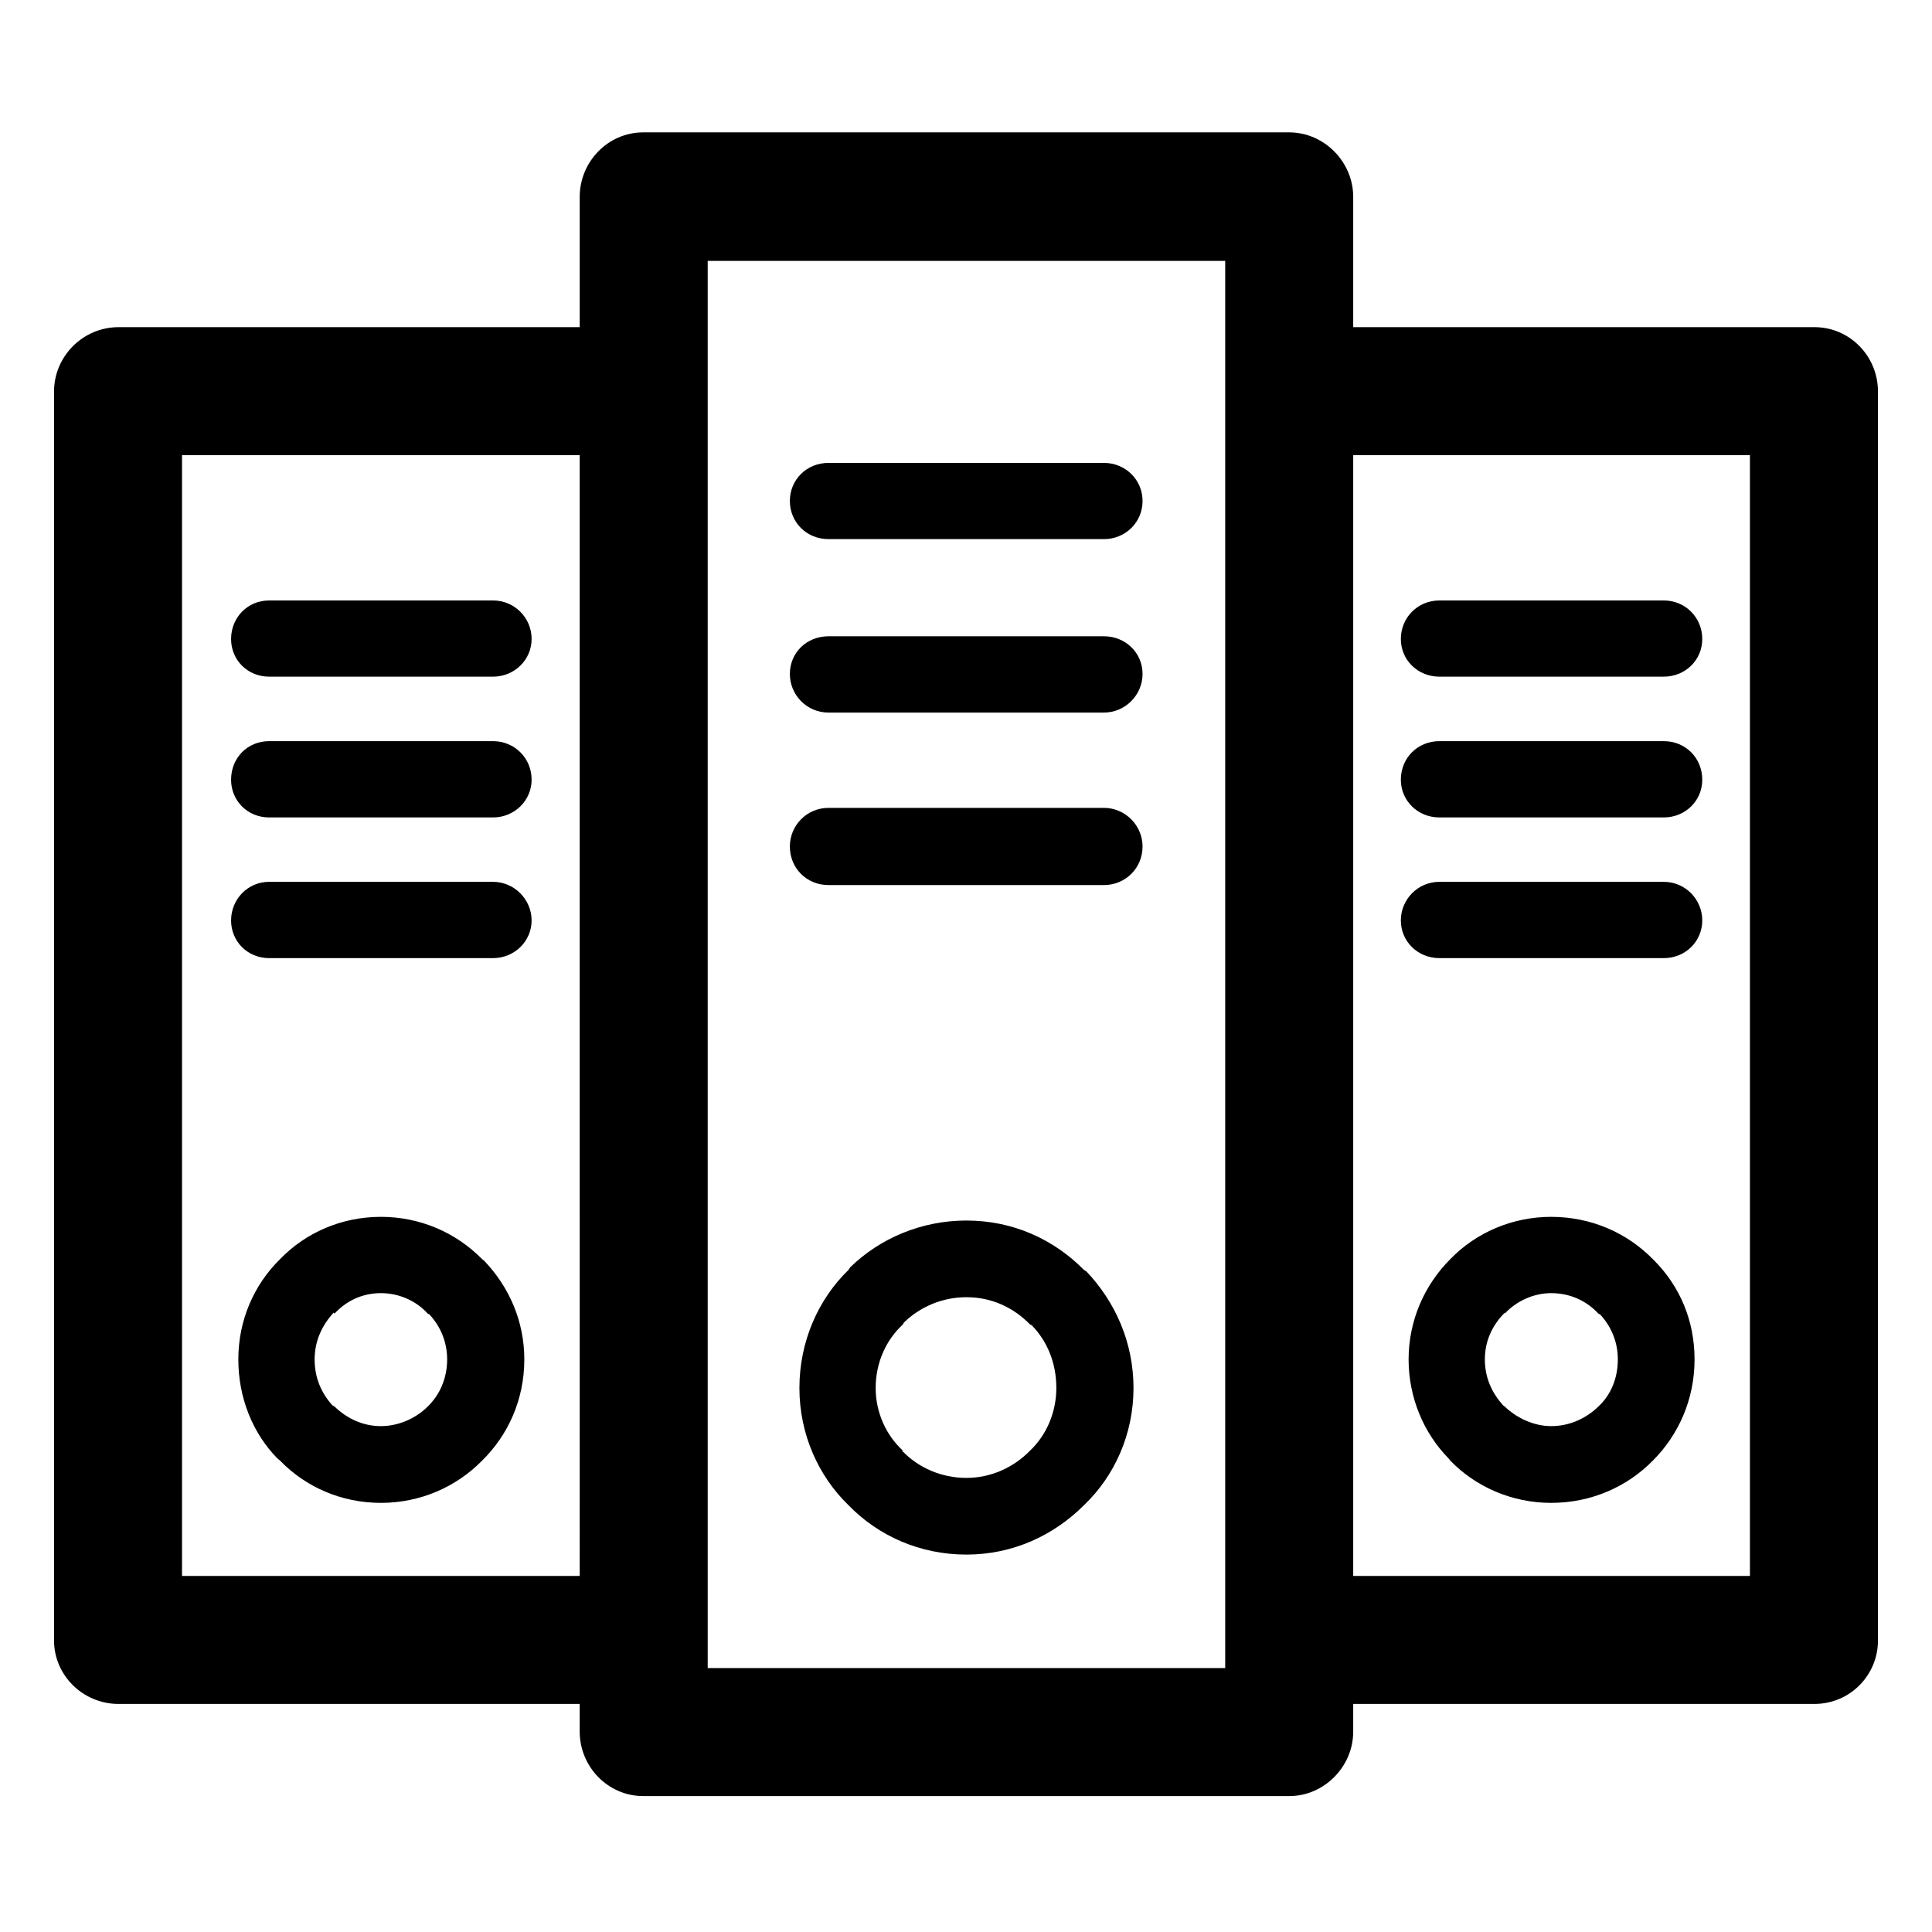<?xml version="1.0" standalone="no"?><!DOCTYPE svg PUBLIC "-//W3C//DTD SVG 1.1//EN" "http://www.w3.org/Graphics/SVG/1.1/DTD/svg11.dtd"><svg t="1525779078526" class="icon" style="" viewBox="0 0 1024 1024" version="1.1" xmlns="http://www.w3.org/2000/svg" p-id="4542" xmlns:xlink="http://www.w3.org/1999/xlink" width="200" height="200"><defs><style type="text/css"></style></defs><path d="M142.686 507.829l118.627 0c11.303 0 20.452-8.905 20.452-19.986 0-11.059-9.149-20.452-20.452-20.452L142.686 467.391c-11.547 0-20.208 9.393-20.208 20.452C122.477 498.924 131.139 507.829 142.686 507.829L142.686 507.829zM142.686 433.26 142.686 433.26l118.627 0c11.303 0 20.452-8.927 20.452-19.986 0-11.569-9.149-20.452-20.452-20.452L142.686 392.822c-11.547 0-20.208 8.882-20.208 20.452C122.477 424.332 131.139 433.26 142.686 433.26L142.686 433.26zM961.679 173.4 961.679 173.4l-244.447 0L717.231 104.338c0-18.52-15.39-34.175-33.909-34.175L340.923 70.163c-18.765 0-33.666 15.656-33.666 34.175l0 69.062L62.81 173.4c-18.786 0-34.175 15.39-34.175 34.154l0 661.905c0 18.52 15.39 33.665 34.175 33.665l244.447 0 0 14.678c0 18.542 14.9 34.154 33.666 34.154l342.399 0c18.52 0 33.909-15.612 33.909-34.154l0-14.678 244.447 0c18.764 0 33.687-15.145 33.687-33.665l0-661.905C995.366 188.79 980.443 173.4 961.679 173.4L961.679 173.4zM307.257 835.284 307.257 835.284 96.474 835.284 96.474 241.263l210.783 0L307.257 835.284 307.257 835.284zM649.391 884.116 649.391 884.116 375.098 884.116 375.098 138.27l274.293 0L649.391 884.116 649.391 884.116zM927.503 835.284 927.503 835.284 717.231 835.284 717.231 241.263l210.272 0L927.503 835.284 927.503 835.284zM142.686 358.646 142.686 358.646l118.627 0c11.303 0 20.452-8.882 20.452-19.964 0-11.304-9.149-20.43-20.452-20.43L142.686 318.252c-11.547 0-20.208 9.125-20.208 20.43C122.477 349.764 131.139 358.646 142.686 358.646L142.686 358.646zM255.516 667.357 255.516 667.357c-13.701-13.966-32.71-22.404-53.628-22.404-20.941 0-39.949 8.438-53.429 22.404-13.724 13.437-22.14 32.223-22.14 53.164 0 20.452 7.705 39.215 20.696 52.452l1.444 1.197c13.48 13.948 32.488 22.386 53.429 22.386 20.918 0 39.927-8.438 53.628-22.386 13.724-13.478 22.384-32.242 22.384-53.649 0-20.452-8.172-38.508-21.184-52.207L255.516 667.357 255.516 667.357zM226.671 745.524 226.671 745.524c-6.041 6.042-15.189 10.35-24.782 10.35-9.882 0-18.32-4.308-24.538-10.35l-1.222-0.709c-5.773-6.506-9.371-14.434-9.371-24.293 0-9.64 3.843-18.054 10.082-24.782l0.511 0.467c6.218-6.728 14.656-10.814 24.538-10.814 9.593 0 18.742 4.086 24.782 10.814l0.955 0.488c5.773 6.263 9.371 14.434 9.371 23.828C236.997 730.381 233.154 739.286 226.671 745.524L226.671 745.524zM762.932 433.26 762.932 433.26l118.849 0c11.569 0 20.452-8.927 20.452-19.986 0-11.569-8.882-20.452-20.452-20.452L762.932 392.822c-11.547 0-20.452 8.882-20.452 20.452C742.48 424.332 751.384 433.26 762.932 433.26L762.932 433.26zM762.932 507.829 762.932 507.829l118.849 0c11.569 0 20.452-8.905 20.452-19.986 0-11.059-8.882-20.452-20.452-20.452L762.932 467.391c-11.547 0-20.452 9.393-20.452 20.452C742.48 498.924 751.384 507.829 762.932 507.829L762.932 507.829zM762.932 358.646 762.932 358.646l118.849 0c11.569 0 20.452-8.882 20.452-19.964 0-11.304-8.882-20.43-20.452-20.43L762.932 318.252c-11.547 0-20.452 9.125-20.452 20.43C742.48 349.764 751.384 358.646 762.932 358.646L762.932 358.646zM439.118 469.101 439.118 469.101l146.007 0c11.325 0 20.452-8.928 20.452-20.452 0-11.081-9.127-20.454-20.452-20.454L439.118 428.195c-11.569 0-20.473 9.372-20.473 20.454C418.645 460.172 427.549 469.101 439.118 469.101L439.118 469.101zM876.029 667.357 876.029 667.357c-13.724-13.966-32.732-22.404-53.917-22.404-20.674 0-39.927 8.438-53.406 22.404-13.457 13.437-22.118 32.223-22.118 53.164 0 20.452 8.172 39.215 21.163 52.452l0.955 1.197c13.479 13.948 32.732 22.386 53.406 22.386 21.184 0 40.193-8.438 53.917-22.386 13.479-13.478 22.118-32.242 22.118-53.649 0-20.452-7.683-38.508-21.162-52.207L876.029 667.357 876.029 667.357zM847.139 745.524 847.139 745.524c-6.24 6.042-14.9 10.35-25.027 10.35-9.127 0-18.276-4.308-24.538-10.35l-0.955-0.709c-5.773-6.506-9.615-14.434-9.615-24.293 0-9.64 3.841-18.054 10.571-24.782l0 0.467c6.263-6.728 15.411-10.814 24.538-10.814 10.126 0 18.787 4.086 25.027 10.814l0.978 0.488c5.773 6.263 9.37 14.434 9.37 23.828C857.487 730.381 853.89 739.286 847.139 745.524L847.139 745.524zM439.118 285.743 439.118 285.743l146.007 0c11.325 0 20.452-8.882 20.452-20.208 0-11.303-9.127-20.186-20.452-20.186L439.118 245.349c-11.569 0-20.473 8.882-20.473 20.186C418.645 276.86 427.549 285.743 439.118 285.743L439.118 285.743zM439.118 377.677 439.118 377.677l146.007 0c11.325 0 20.452-9.393 20.452-20.452 0-11.303-9.127-19.986-20.452-19.986L439.118 337.239c-11.569 0-20.473 8.683-20.473 19.986C418.645 368.284 427.549 377.677 439.118 377.677L439.118 377.677zM575.754 673.822 575.754 673.822l-1.199-0.71c-16.122-16.344-37.795-26.204-62.334-26.204-23.783 0-45.701 9.347-61.578 24.76l-0.955 1.444c-15.878 15.411-25.982 37.771-25.982 62.556 0 24.538 10.104 46.7 25.982 62.089 15.878 16.366 37.995 26.204 62.533 26.204 24.538 0 46.211-10.082 62.334-26.204l0 0c16.122-15.39 26.225-37.551 26.225-62.089C600.781 711.594 591.144 689.965 575.754 673.822L575.754 673.822zM545.931 768.887 545.931 768.887c-8.66 8.882-20.695 14.434-33.71 14.434-13.457 0-25.493-5.551-33.665-13.968l-0.467 0 0.467-0.467c-8.905-8.195-14.434-20.23-14.434-33.221 0-13.479 5.529-25.493 14.434-33.687l0.489-0.955c8.638-8.417 20.451-13.479 33.176-13.479 13.479 0 25.048 5.551 33.71 14.434l0.955 0.488c8.195 8.415 12.992 19.962 12.992 33.198C559.877 748.657 554.592 760.693 545.931 768.887L545.931 768.887z" p-id="4543"></path></svg>